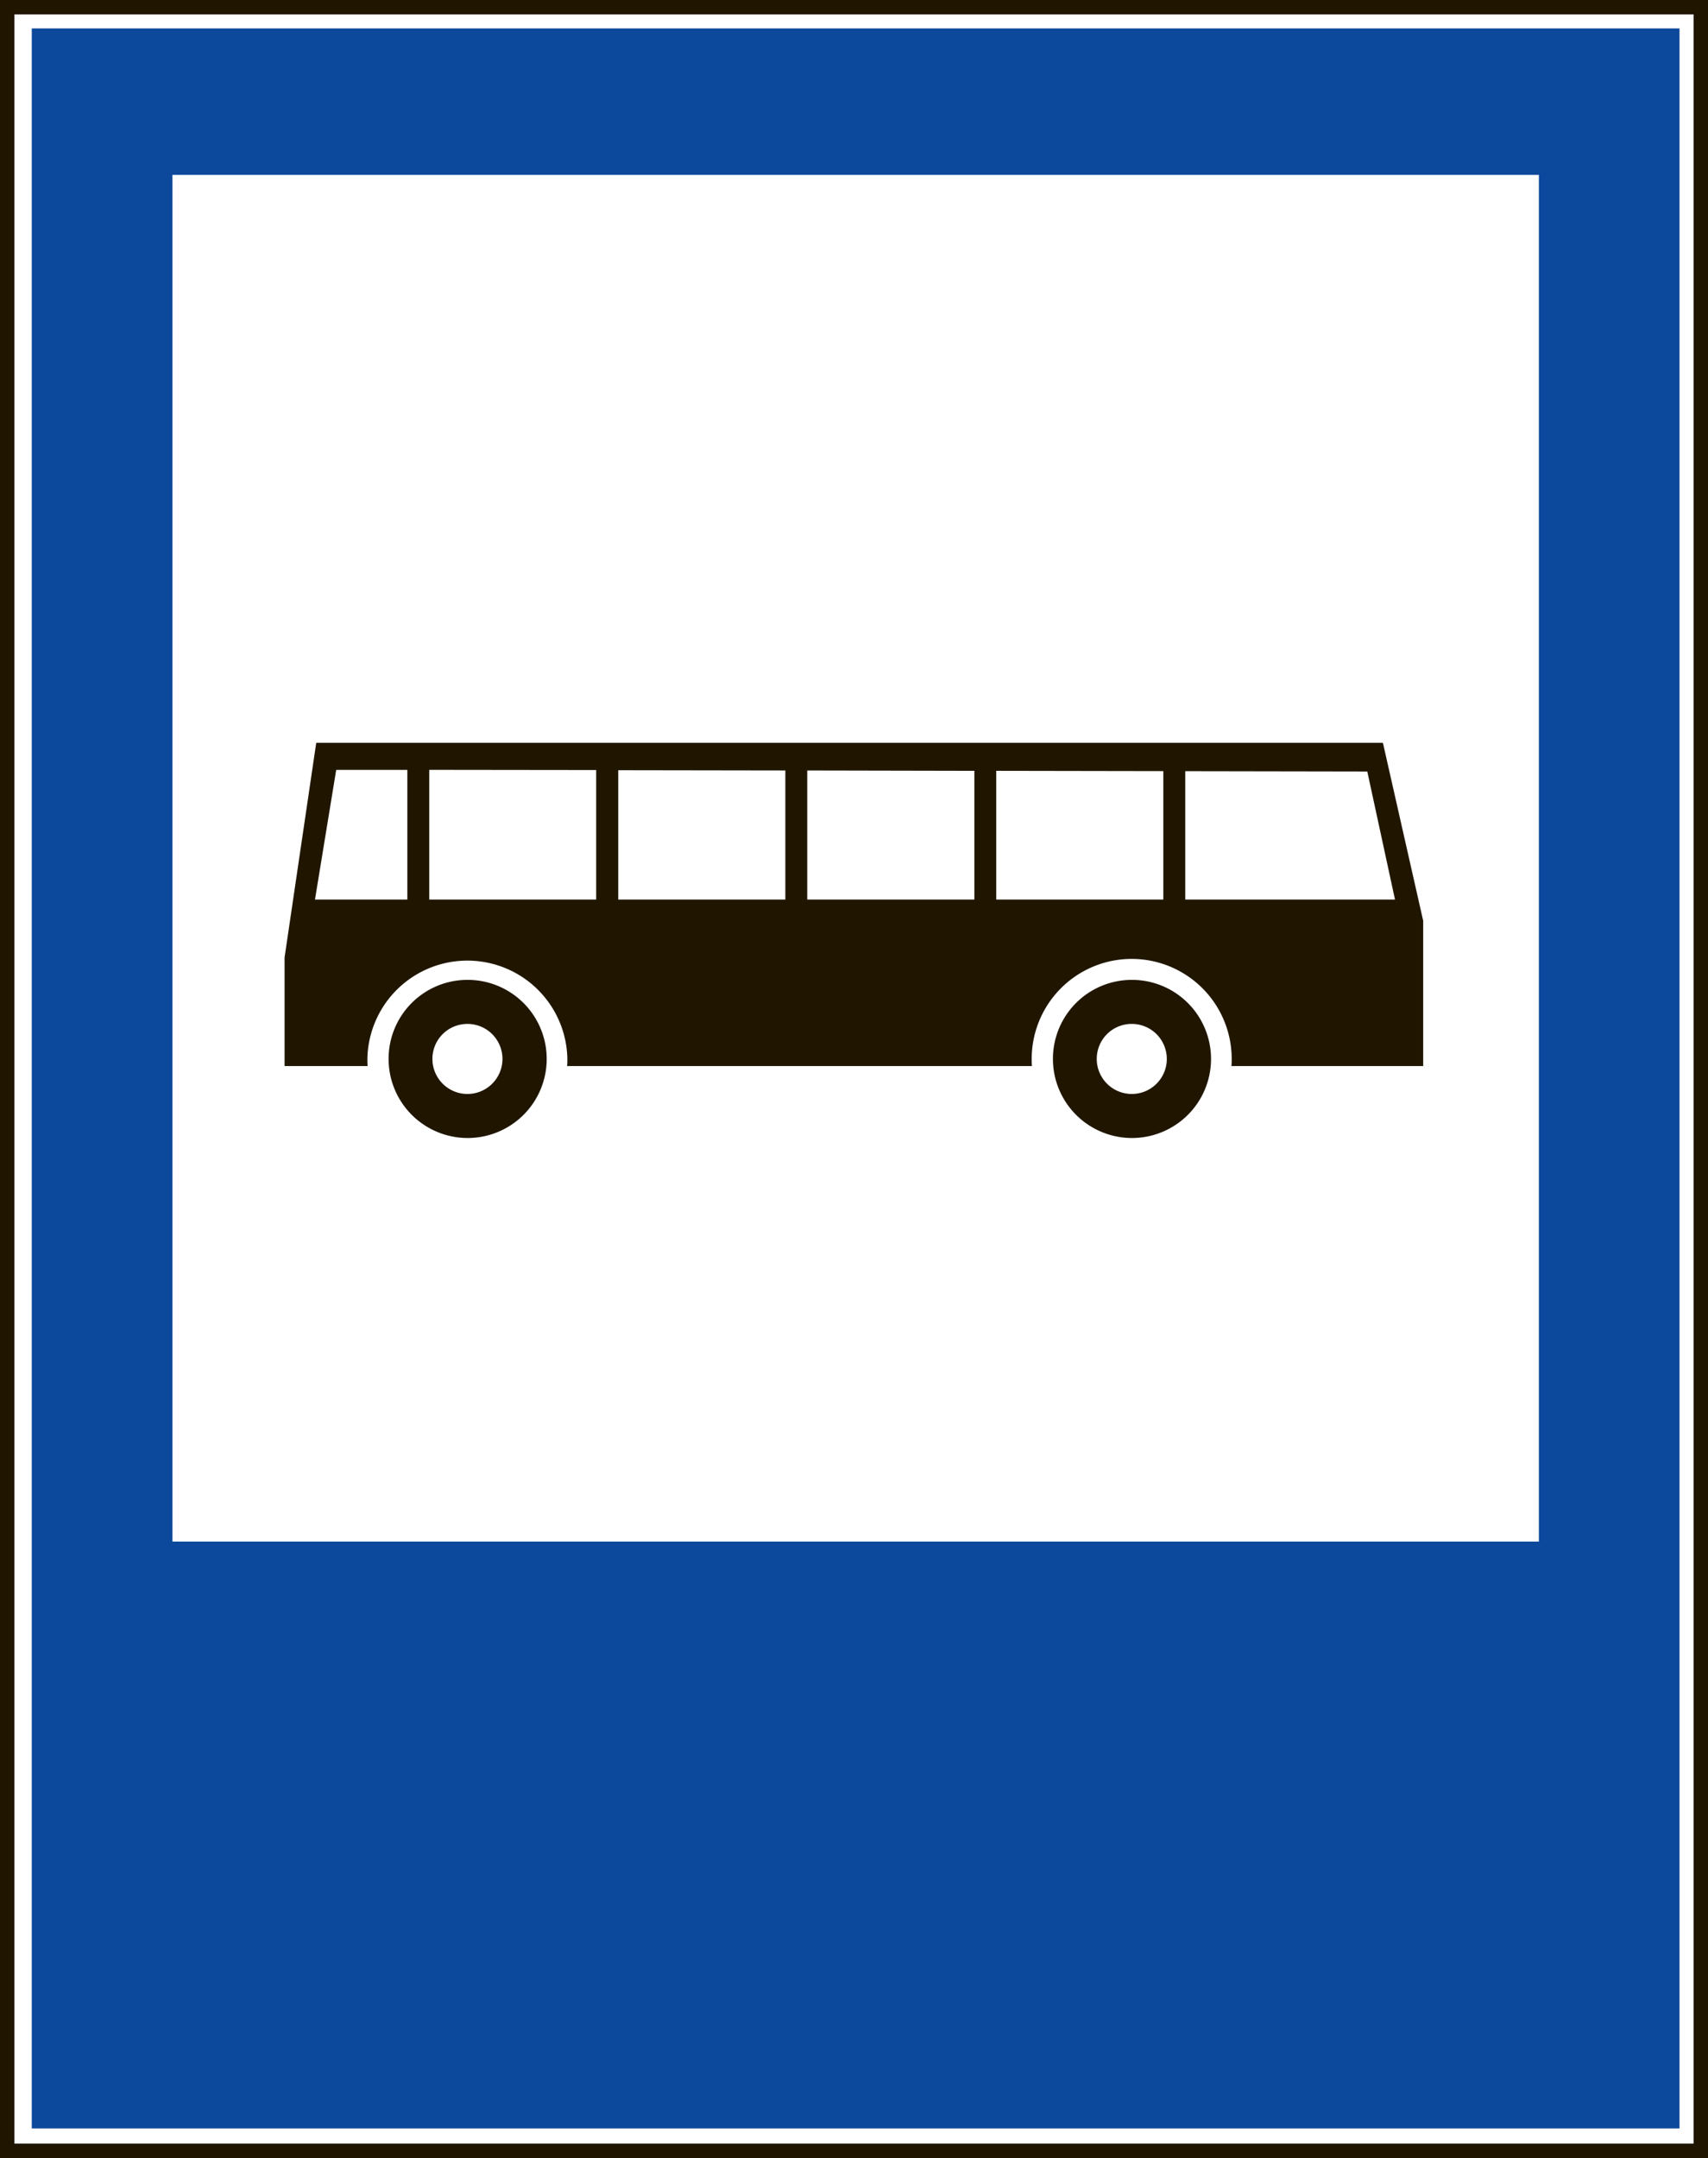 <svg xmlns="http://www.w3.org/2000/svg" width="59.354" height="74.976" viewBox="0 0 59.354 74.976"><rect x="0" y="0" width="59.354" height="74.976" fill="#808080" stroke="none"/><defs><style>.a,.c,.e{fill:#fff;}.a{stroke:#201600;stroke-miterlimit:500;stroke-width:0.5px;}.b{fill:#0c489b;}.d{fill:#201600;}.d,.e{fill-rule:evenodd;}</style></defs><g transform="translate(0.25 0.25)"><rect class="a" width="58.854" height="74.476"/><rect class="b" width="57.26" height="72.961" transform="translate(0.854 0.738)"/><rect class="c" width="47.484" height="47.484" transform="translate(5.743 5.825)"/><g transform="translate(9.642 25.554)"><path class="d" d="M800.6,604.224a2.747,2.747,0,1,1-2.752,2.74A2.741,2.741,0,0,1,800.6,604.224Z" transform="translate(-794.236 -595.984)"/><path class="d" d="M827.1,604.224a2.747,2.747,0,1,1-2.752,2.74A2.742,2.742,0,0,1,827.1,604.224Z" transform="translate(-797.65 -595.984)"/><path class="d" d="M793.7,606h2.886c-.007-.085-.008-.164-.008-.247a3.475,3.475,0,0,1,6.949,0c0,.084,0,.163-.01.247h16.154c-.007-.085-.008-.164-.008-.247a3.475,3.475,0,0,1,6.95,0c0,.084,0,.163-.01.247h6.665v-5.045l-1.4-6.185H794.8l-1.1,7.458Z" transform="translate(-793.703 -594.766)"/><path class="e" d="M825.155,600.355h7.289l-.963-4.45-6.326-.011v4.461Zm-6.568,0h5.806v-4.463l-5.806-.01v4.473Zm-6.568,0h5.808v-4.473l-5.808-.012v4.485Zm-6.568,0h5.807v-4.485l-5.807-.009v4.494Zm-6.567,0h5.8v-4.5l-5.8-.007v4.5Zm-3.972,0h3.21V595.85l-2.472,0-.738,4.508Zm28.387,4.32a1.217,1.217,0,1,1-1.219,1.214,1.213,1.213,0,0,1,1.219-1.214Zm-23.085,0a1.217,1.217,0,1,1-1.22,1.214A1.212,1.212,0,0,1,800.215,604.676Z" transform="translate(-793.859 -594.905)"/></g></g></svg>